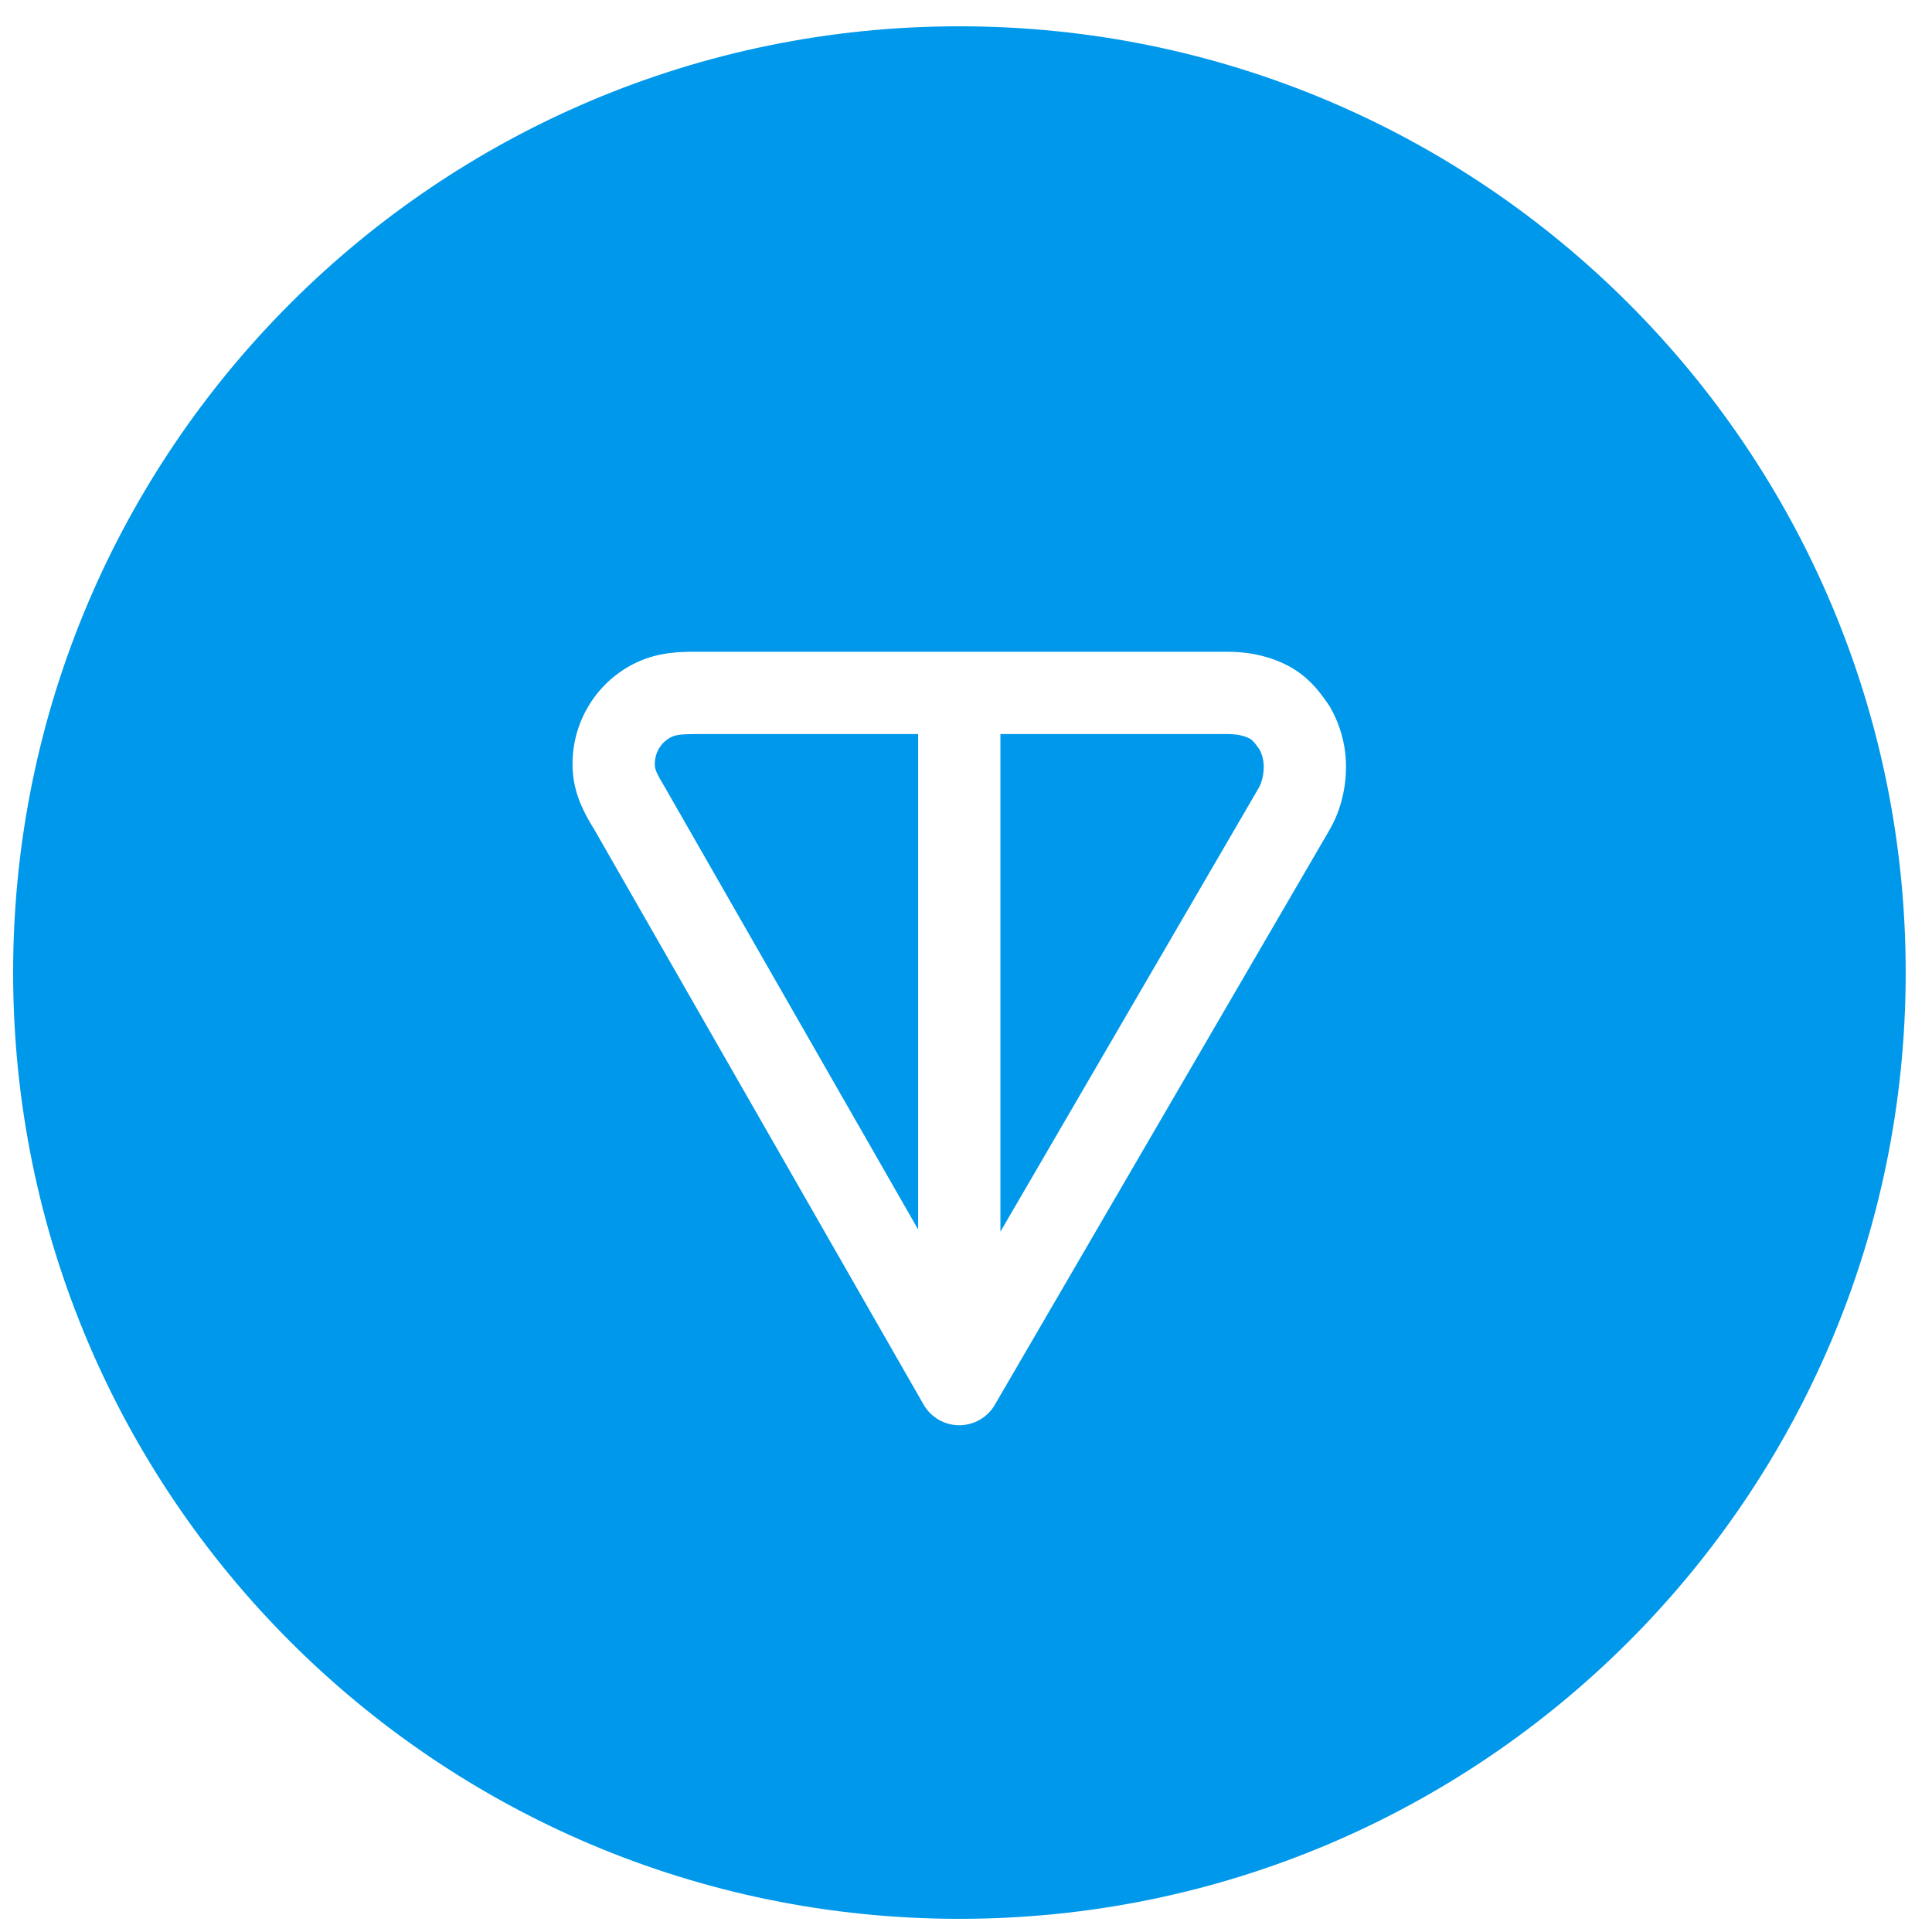 <svg width="49" height="49" viewBox="0 0 49 49" fill="none" xmlns="http://www.w3.org/2000/svg">
    <path fill-rule="evenodd" clip-rule="evenodd" d="M48.333 24.666C48.333 37.921 37.588 48.666 24.333 48.666C11.078 48.666 0.333 37.921 0.333 24.666C0.333 11.412 11.078 0.667 24.333 0.667C37.588 0.667 48.333 11.412 48.333 24.666ZM31.112 16.53H17.651C17.291 16.53 16.72 16.532 16.156 16.796C15.63 17.041 15.193 17.443 14.903 17.945C14.613 18.447 14.483 19.026 14.53 19.603C14.582 20.232 14.877 20.719 15.069 21.034L15.076 21.045L23.424 35.623C23.609 35.946 23.953 36.146 24.326 36.148C24.698 36.149 25.044 35.951 25.231 35.629L33.736 21.021L33.743 21.007C34.016 20.521 34.138 19.964 34.138 19.452C34.138 18.914 34.004 18.413 33.743 17.95C33.729 17.923 33.712 17.897 33.695 17.872C33.474 17.548 33.158 17.11 32.562 16.832C32.064 16.6 31.588 16.53 31.112 16.53ZM17.651 18.617H23.286V31.183L16.88 19.997C16.878 19.993 16.875 19.988 16.873 19.984C16.871 19.981 16.869 19.978 16.867 19.974C16.654 19.623 16.618 19.521 16.61 19.432C16.598 19.278 16.633 19.123 16.71 18.99C16.787 18.856 16.902 18.751 17.04 18.687C17.139 18.64 17.281 18.617 17.651 18.617ZM25.373 31.238V18.617H31.112C31.366 18.617 31.525 18.651 31.68 18.724C31.717 18.741 31.743 18.76 31.777 18.795C31.817 18.835 31.865 18.895 31.943 19.007C32.018 19.151 32.051 19.291 32.051 19.452C32.051 19.651 32.001 19.845 31.927 19.979L25.373 31.238Z" fill="#0098EA"/>
</svg>